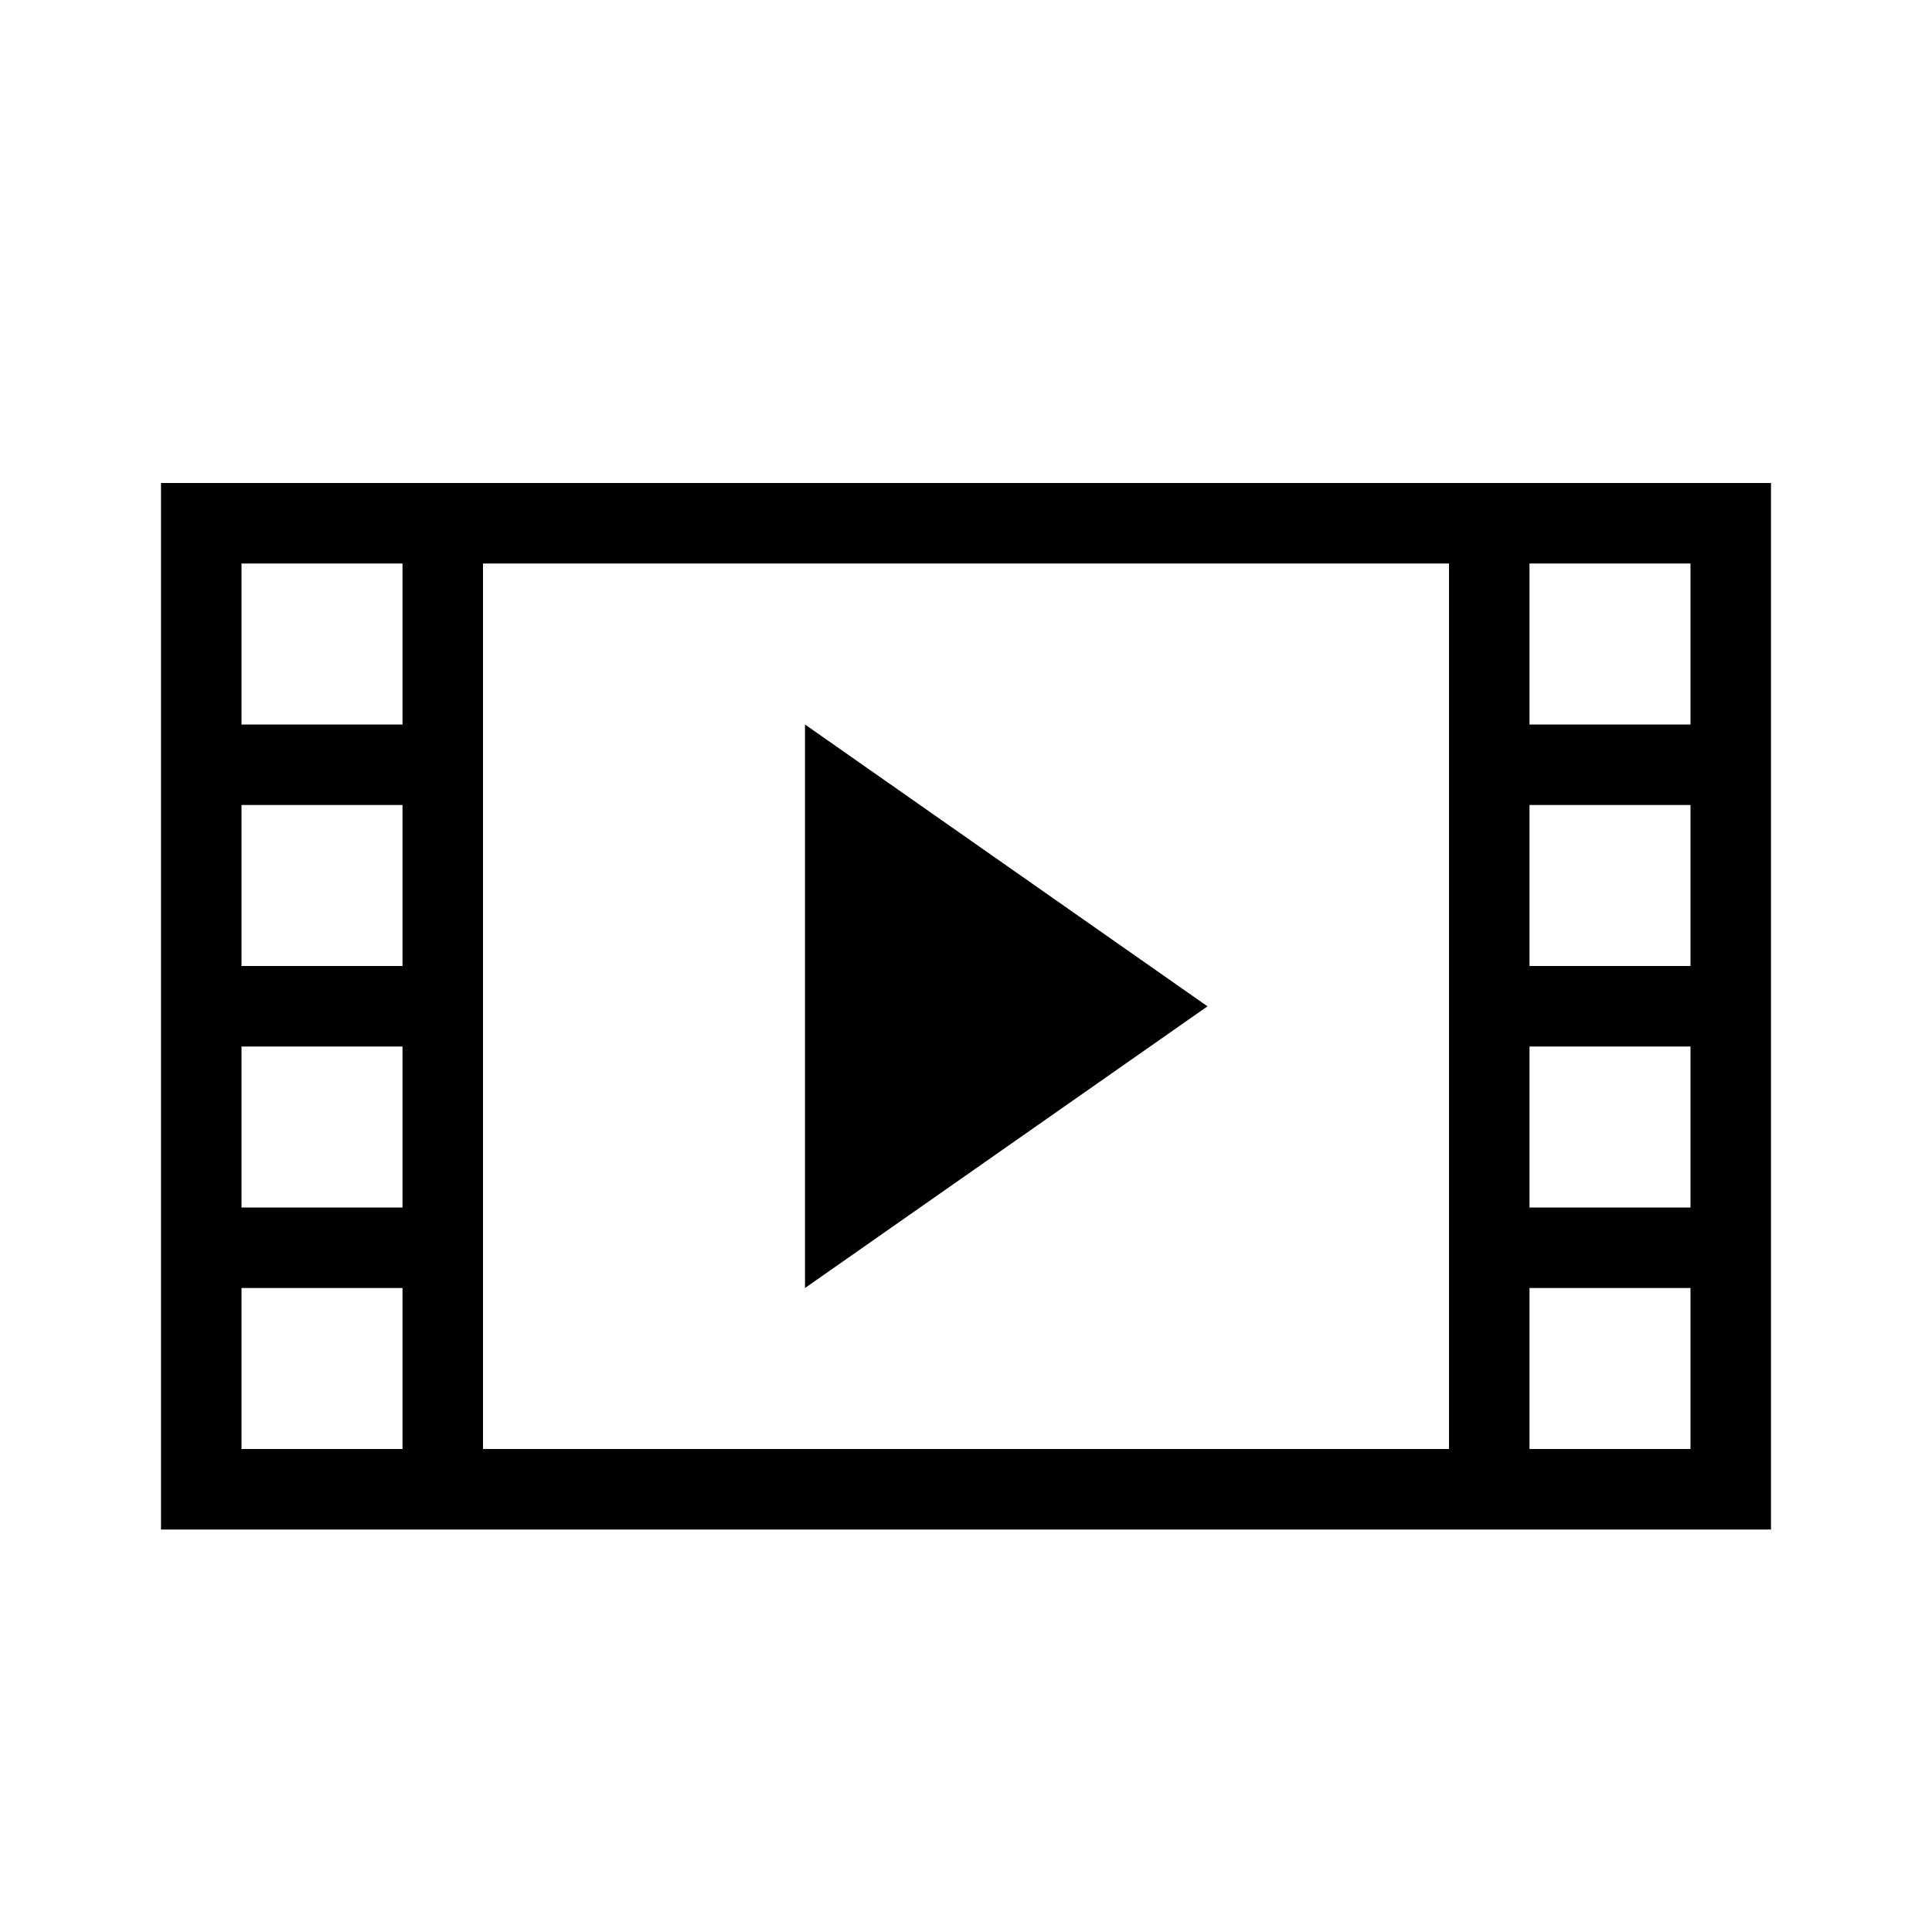 <svg height="24" viewBox="0 0 24 24" width="24" xmlns="http://www.w3.org/2000/svg"><path d="m6 7v11h12v-11zm16-1v13h-20v-13zm-3 1v2h2v-2zm0 3v2h2v-2zm0 3v2h2v-2zm0 3v2h2v-2zm-16-6v2h2v-2zm0-3v2h2v-2zm0 6v2h2v-2zm0 3v2h2v-2zm7-7 5 3.501-5 3.499z" fill-rule="evenodd"/></svg>